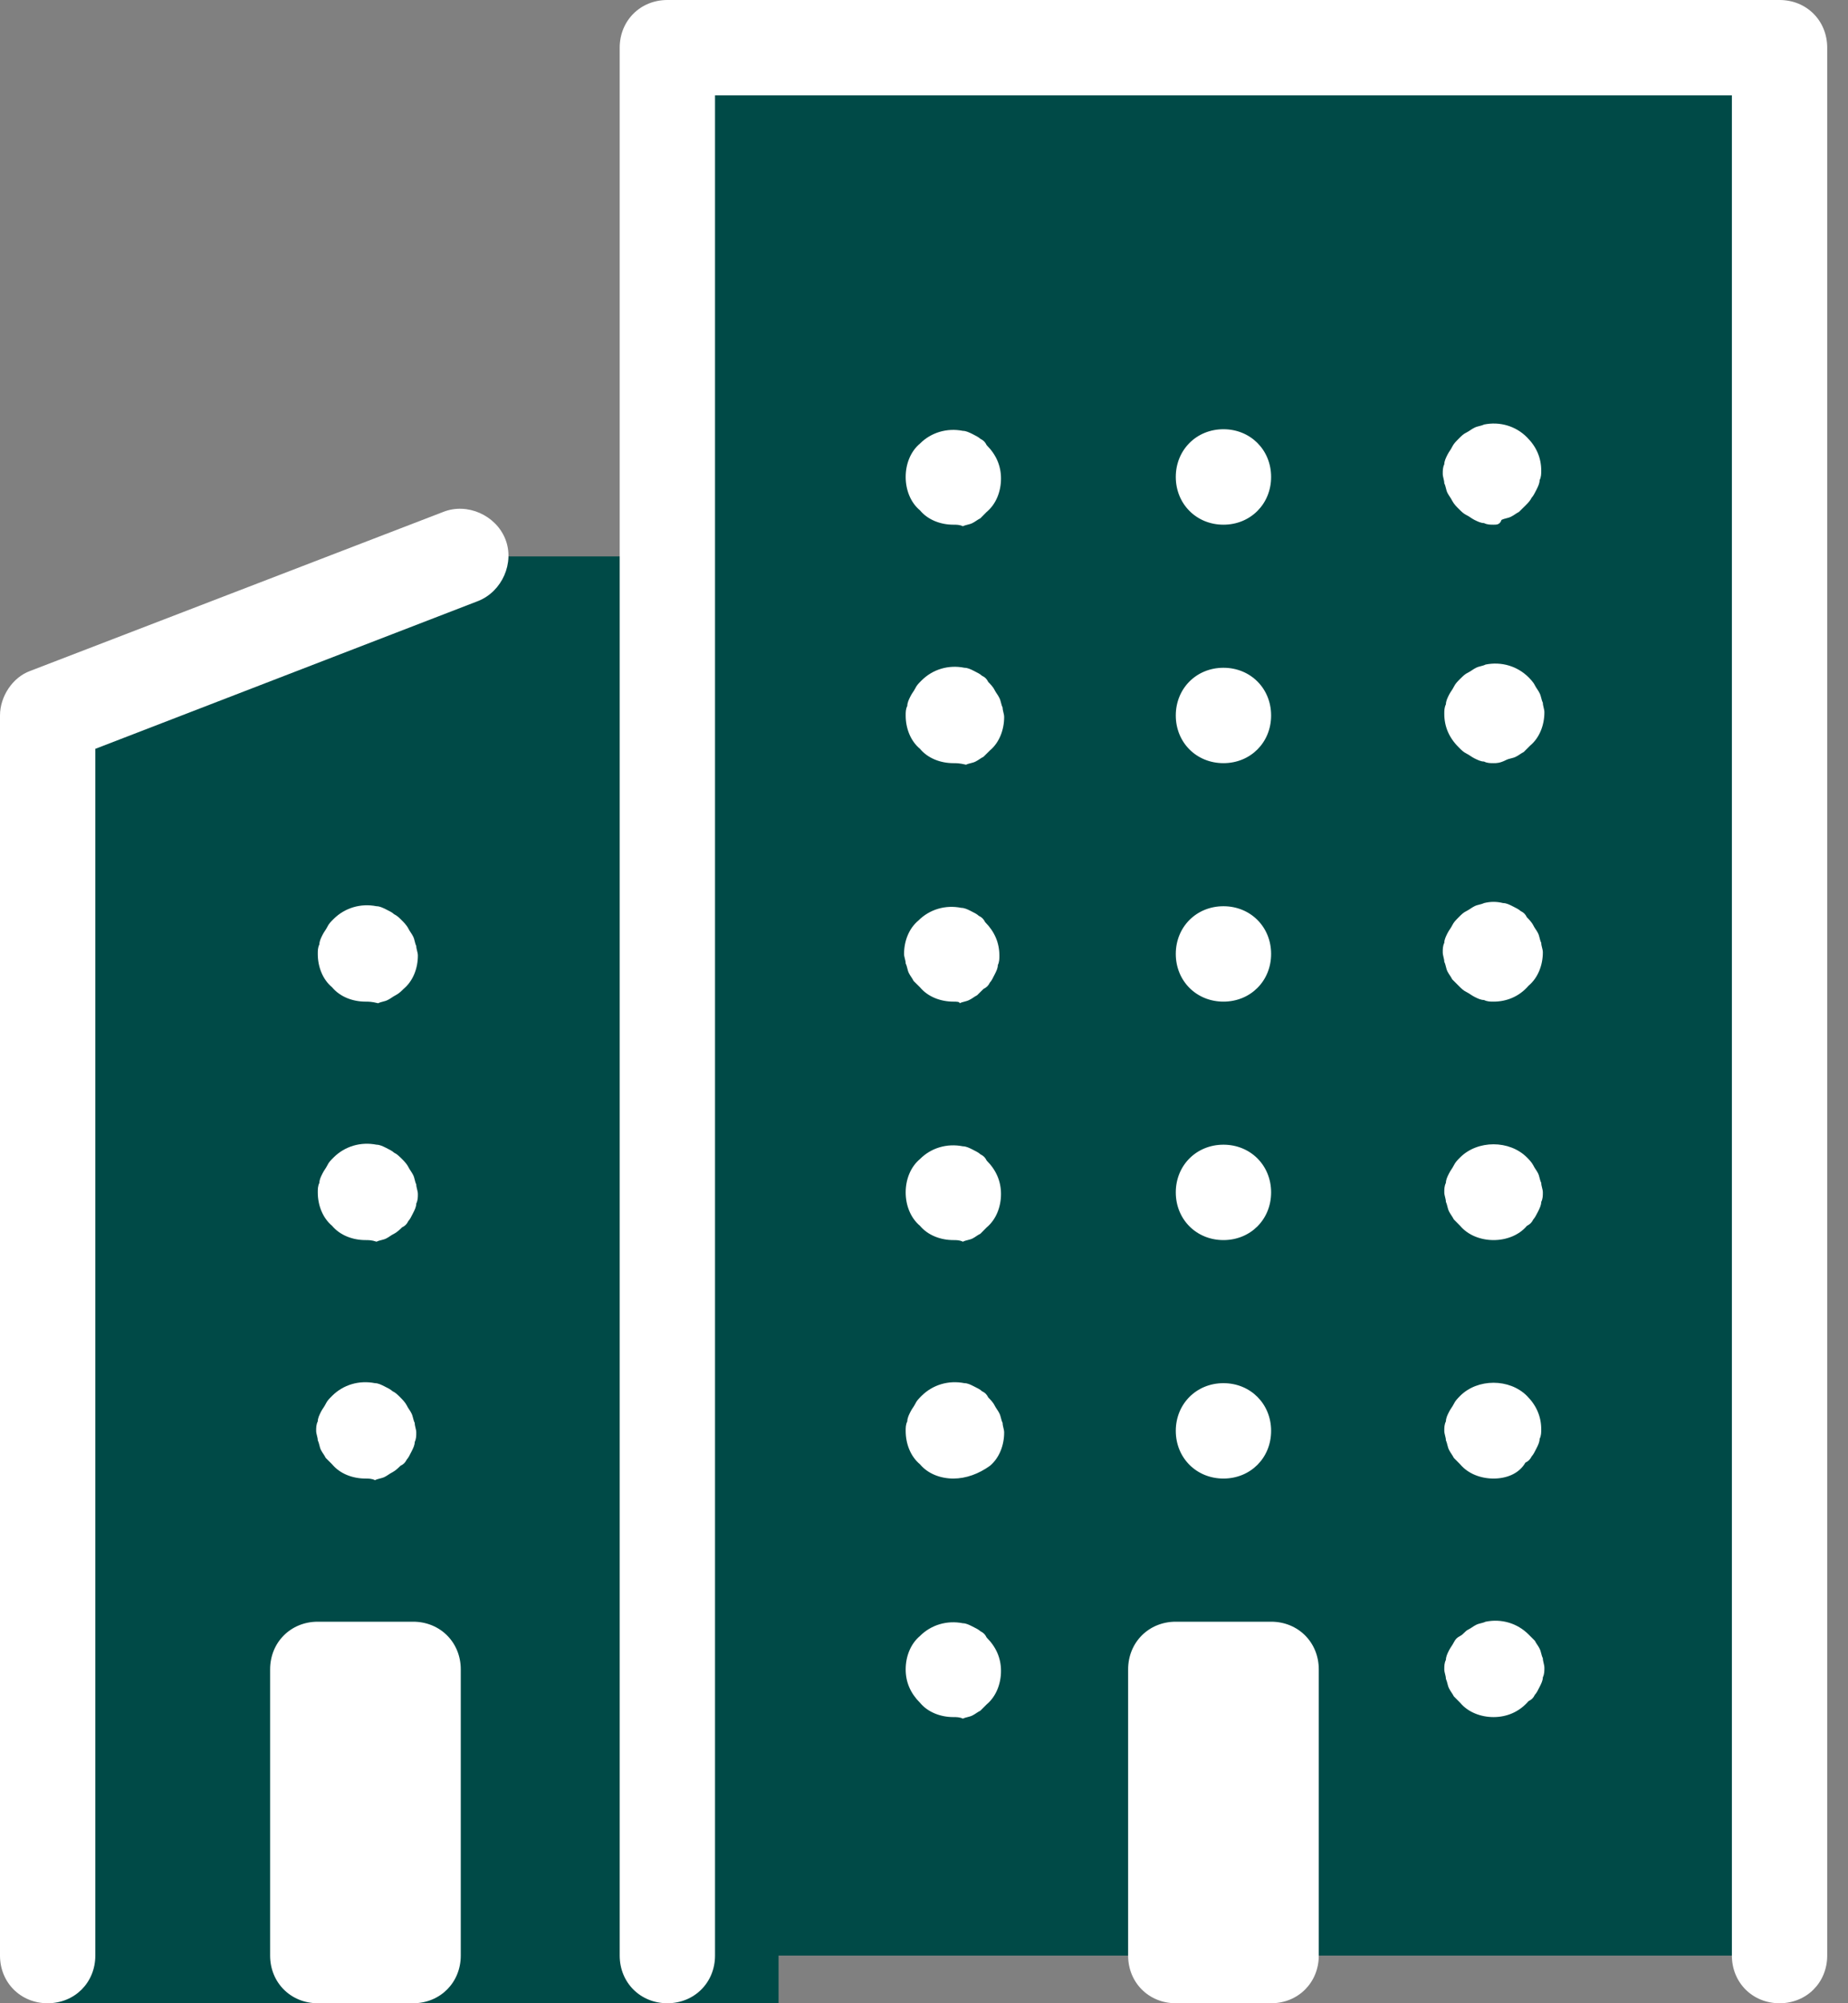 <?xml version="1.0" encoding="UTF-8"?>
<svg width="24px" height="26px" viewBox="0 0 24 26" version="1.1" xmlns="http://www.w3.org/2000/svg" xmlns:xlink="http://www.w3.org/1999/xlink">
    <rect x="0" y="0" width="24" height="26" fill="#808080" stroke="none"/>
    <!-- Generator: Sketch 63.1 (92452) - https://sketch.com -->
    <title>business-profile</title>
    <desc>Created with Sketch.</desc>
    <g id="Configuration-Flow" stroke="none" stroke-width="1" fill="none" fill-rule="evenodd">
        <g id="Layout+Menu-(First-level)" transform="translate(-36, -541)" fill-rule="nonzero">
            <g id="business-profile" transform="translate(36, 541)">
                <polygon id="Path" fill="#004A47" points="23.111 0.619 8.667 0.619 8.667 7.222 5.984 7.222 0.619 9.286 0.619 26 10.111 26 10.111 25.381 23.111 25.381"></polygon>
                <path d="M23.111,26 C22.76,26 22.492,25.732 22.492,25.381 L22.492,1.238 L9.286,1.238 L9.286,25.381 C9.286,25.732 9.017,26 8.667,26 C8.316,26 8.048,25.732 8.048,25.381 L8.048,0.619 C8.048,0.268 8.316,0 8.667,0 L23.111,0 C23.462,0 23.73,0.268 23.73,0.619 L23.73,25.381 C23.73,25.732 23.462,26 23.111,26 Z" id="Path" fill="#FFFFFF"></path>
                <path d="M16.508,26 L15.27,26 C14.919,26 14.651,25.732 14.651,25.381 L14.651,21.667 C14.651,21.316 14.919,21.048 15.27,21.048 L16.508,21.048 C16.859,21.048 17.127,21.316 17.127,21.667 L17.127,25.381 C17.127,25.732 16.859,26 16.508,26 Z M5.365,26 L4.127,26 C3.776,26 3.508,25.732 3.508,25.381 L3.508,21.667 C3.508,21.316 3.776,21.048 4.127,21.048 L5.365,21.048 C5.716,21.048 5.984,21.316 5.984,21.667 L5.984,25.381 C5.984,25.732 5.716,26 5.365,26 Z M0.619,26 C0.268,26 0,25.732 0,25.381 L0,9.286 C0,9.038 0.165,8.79 0.392,8.708 L5.757,6.644 C6.067,6.521 6.438,6.686 6.562,6.995 C6.686,7.305 6.521,7.676 6.211,7.8 L1.238,9.719 L1.238,25.381 C1.238,25.732 0.97,26 0.619,26 Z" id="Shape" fill="#FFFFFF"></path>
                <path d="M19.397,9.905 C19.356,9.905 19.314,9.905 19.273,9.884 C19.232,9.884 19.19,9.863 19.149,9.843 C19.108,9.822 19.087,9.802 19.046,9.781 C19.005,9.76 18.984,9.74 18.943,9.698 C18.819,9.575 18.757,9.43 18.757,9.265 C18.757,9.224 18.757,9.183 18.778,9.141 C18.778,9.1 18.798,9.059 18.819,9.017 C18.84,8.976 18.86,8.956 18.881,8.914 C18.902,8.873 18.922,8.852 18.963,8.811 C19.005,8.77 19.025,8.749 19.067,8.729 C19.108,8.708 19.129,8.687 19.17,8.667 C19.211,8.646 19.252,8.646 19.294,8.625 C19.5,8.584 19.706,8.646 19.851,8.79 C19.871,8.811 19.913,8.852 19.933,8.894 C19.954,8.935 19.975,8.956 19.995,8.997 C20.016,9.038 20.016,9.079 20.037,9.121 C20.037,9.162 20.057,9.203 20.057,9.244 C20.057,9.41 19.995,9.575 19.871,9.678 C19.851,9.698 19.81,9.74 19.789,9.76 C19.748,9.781 19.727,9.802 19.686,9.822 C19.644,9.843 19.603,9.843 19.562,9.863 C19.479,9.905 19.438,9.905 19.397,9.905 Z M15.27,9.286 C15.27,8.935 15.538,8.667 15.889,8.667 L15.889,8.667 C16.24,8.667 16.508,8.935 16.508,9.286 L16.508,9.286 C16.508,9.637 16.24,9.905 15.889,9.905 L15.889,9.905 C15.538,9.905 15.27,9.637 15.27,9.286 Z M12.381,9.905 C12.216,9.905 12.051,9.843 11.948,9.719 C11.824,9.616 11.762,9.451 11.762,9.286 C11.762,9.244 11.762,9.203 11.783,9.162 C11.783,9.121 11.803,9.079 11.824,9.038 C11.844,8.997 11.865,8.976 11.886,8.935 C11.906,8.894 11.927,8.873 11.968,8.832 C12.113,8.687 12.319,8.625 12.525,8.667 C12.567,8.667 12.608,8.687 12.649,8.708 C12.69,8.729 12.732,8.749 12.752,8.77 C12.794,8.79 12.814,8.811 12.835,8.852 C12.856,8.873 12.897,8.914 12.917,8.956 C12.938,8.997 12.959,9.017 12.979,9.059 C13,9.1 13,9.141 13.021,9.183 C13.021,9.224 13.041,9.265 13.041,9.306 C13.041,9.471 12.979,9.637 12.856,9.74 C12.835,9.76 12.794,9.802 12.773,9.822 C12.732,9.843 12.711,9.863 12.67,9.884 C12.629,9.905 12.587,9.905 12.546,9.925 C12.463,9.905 12.422,9.905 12.381,9.905 Z M19.397,6.81 C19.356,6.81 19.314,6.81 19.273,6.789 C19.232,6.789 19.19,6.768 19.149,6.748 C19.108,6.727 19.087,6.706 19.046,6.686 C19.005,6.665 18.984,6.644 18.943,6.603 C18.922,6.583 18.881,6.541 18.86,6.5 C18.84,6.459 18.819,6.438 18.798,6.397 C18.778,6.356 18.778,6.314 18.757,6.273 C18.757,6.232 18.737,6.19 18.737,6.149 C18.737,6.108 18.737,6.067 18.757,6.025 C18.757,5.984 18.778,5.943 18.798,5.902 C18.819,5.86 18.84,5.84 18.86,5.798 C18.881,5.757 18.902,5.737 18.943,5.695 C18.984,5.654 19.005,5.633 19.046,5.613 C19.087,5.592 19.108,5.571 19.149,5.551 C19.19,5.53 19.232,5.53 19.273,5.51 C19.479,5.468 19.686,5.53 19.83,5.675 C19.954,5.798 20.016,5.943 20.016,6.108 C20.016,6.149 20.016,6.19 19.995,6.232 C19.995,6.273 19.975,6.314 19.954,6.356 C19.933,6.397 19.913,6.438 19.892,6.459 C19.871,6.5 19.851,6.521 19.81,6.562 C19.789,6.583 19.748,6.624 19.727,6.644 C19.686,6.665 19.665,6.686 19.624,6.706 C19.583,6.727 19.541,6.727 19.5,6.748 C19.479,6.81 19.438,6.81 19.397,6.81 Z M15.27,6.19 C15.27,5.84 15.538,5.571 15.889,5.571 L15.889,5.571 C16.24,5.571 16.508,5.84 16.508,6.19 L16.508,6.19 C16.508,6.541 16.24,6.81 15.889,6.81 L15.889,6.81 C15.538,6.81 15.27,6.541 15.27,6.19 Z M12.381,6.81 C12.216,6.81 12.051,6.748 11.948,6.624 C11.824,6.521 11.762,6.356 11.762,6.19 C11.762,6.025 11.824,5.86 11.948,5.757 C12.092,5.613 12.298,5.551 12.505,5.592 C12.546,5.592 12.587,5.613 12.629,5.633 C12.67,5.654 12.711,5.675 12.732,5.695 C12.773,5.716 12.794,5.737 12.814,5.778 C12.938,5.902 13,6.046 13,6.211 C13,6.376 12.938,6.541 12.814,6.644 C12.794,6.665 12.752,6.706 12.732,6.727 C12.69,6.748 12.67,6.768 12.629,6.789 C12.587,6.81 12.546,6.81 12.505,6.83 C12.463,6.81 12.422,6.81 12.381,6.81 Z M19.397,13 C19.356,13 19.314,13 19.273,12.979 C19.232,12.979 19.19,12.959 19.149,12.938 C19.108,12.917 19.087,12.897 19.046,12.876 C19.005,12.856 18.984,12.835 18.943,12.794 C18.922,12.773 18.881,12.732 18.86,12.711 C18.84,12.67 18.819,12.649 18.798,12.608 C18.778,12.567 18.778,12.525 18.757,12.484 C18.757,12.443 18.737,12.402 18.737,12.36 C18.737,12.319 18.737,12.278 18.757,12.237 C18.757,12.195 18.778,12.154 18.798,12.113 C18.819,12.071 18.84,12.051 18.86,12.01 C18.881,11.968 18.902,11.948 18.943,11.906 C18.984,11.865 19.005,11.844 19.046,11.824 C19.087,11.803 19.108,11.783 19.149,11.762 C19.19,11.741 19.232,11.741 19.273,11.721 C19.356,11.7 19.438,11.7 19.521,11.721 C19.562,11.721 19.603,11.741 19.644,11.762 C19.686,11.783 19.727,11.803 19.748,11.824 C19.789,11.844 19.81,11.865 19.83,11.906 C19.851,11.927 19.892,11.968 19.913,12.01 C19.933,12.051 19.954,12.071 19.975,12.113 C19.995,12.154 19.995,12.195 20.016,12.237 C20.016,12.278 20.037,12.319 20.037,12.36 C20.037,12.525 19.975,12.69 19.851,12.794 C19.727,12.938 19.562,13 19.397,13 Z M15.27,12.381 C15.27,12.03 15.538,11.762 15.889,11.762 L15.889,11.762 C16.24,11.762 16.508,12.03 16.508,12.381 L16.508,12.381 C16.508,12.732 16.24,13 15.889,13 L15.889,13 C15.538,13 15.27,12.732 15.27,12.381 Z M12.381,13 C12.216,13 12.051,12.938 11.948,12.814 C11.927,12.794 11.886,12.752 11.865,12.732 C11.844,12.69 11.824,12.67 11.803,12.629 C11.783,12.587 11.783,12.546 11.762,12.505 C11.762,12.463 11.741,12.422 11.741,12.381 C11.741,12.216 11.803,12.051 11.927,11.948 C12.071,11.803 12.278,11.741 12.484,11.783 C12.525,11.783 12.567,11.803 12.608,11.824 C12.649,11.844 12.69,11.865 12.711,11.886 C12.752,11.906 12.773,11.927 12.794,11.968 C12.917,12.092 12.979,12.237 12.979,12.402 C12.979,12.443 12.979,12.484 12.959,12.525 C12.959,12.567 12.938,12.608 12.917,12.649 C12.897,12.69 12.876,12.732 12.856,12.752 C12.835,12.794 12.814,12.814 12.773,12.835 C12.752,12.856 12.711,12.897 12.69,12.917 C12.649,12.938 12.629,12.959 12.587,12.979 C12.546,13 12.505,13 12.463,13.021 C12.463,13 12.422,13 12.381,13 Z" id="Shape" fill="#FFFFFF"></path>
                <path d="M19.397,16.095 C19.232,16.095 19.067,16.033 18.963,15.91 C18.943,15.889 18.902,15.848 18.881,15.827 C18.86,15.786 18.84,15.765 18.819,15.724 C18.798,15.683 18.798,15.641 18.778,15.6 C18.778,15.559 18.757,15.517 18.757,15.476 C18.757,15.435 18.757,15.394 18.778,15.352 C18.778,15.311 18.798,15.27 18.819,15.229 C18.84,15.187 18.86,15.167 18.881,15.125 C18.902,15.084 18.922,15.063 18.963,15.022 C19.19,14.795 19.603,14.795 19.83,15.022 C19.851,15.043 19.892,15.084 19.913,15.125 C19.933,15.167 19.954,15.187 19.975,15.229 C19.995,15.27 19.995,15.311 20.016,15.352 C20.016,15.394 20.037,15.435 20.037,15.476 C20.037,15.517 20.037,15.559 20.016,15.6 C20.016,15.641 19.995,15.683 19.975,15.724 C19.954,15.765 19.933,15.806 19.913,15.827 C19.892,15.868 19.871,15.889 19.83,15.91 C19.727,16.033 19.562,16.095 19.397,16.095 Z M15.27,15.476 C15.27,15.125 15.538,14.857 15.889,14.857 L15.889,14.857 C16.24,14.857 16.508,15.125 16.508,15.476 L16.508,15.476 C16.508,15.827 16.24,16.095 15.889,16.095 L15.889,16.095 C15.538,16.095 15.27,15.827 15.27,15.476 Z M12.381,16.095 C12.216,16.095 12.051,16.033 11.948,15.91 C11.824,15.806 11.762,15.641 11.762,15.476 C11.762,15.311 11.824,15.146 11.948,15.043 C12.092,14.898 12.298,14.837 12.505,14.878 C12.546,14.878 12.587,14.898 12.629,14.919 C12.67,14.94 12.711,14.96 12.732,14.981 C12.773,15.002 12.794,15.022 12.814,15.063 C12.938,15.187 13,15.332 13,15.497 C13,15.662 12.938,15.827 12.814,15.93 C12.794,15.951 12.752,15.992 12.732,16.013 C12.69,16.033 12.67,16.054 12.629,16.075 C12.587,16.095 12.546,16.095 12.505,16.116 C12.463,16.095 12.422,16.095 12.381,16.095 Z" id="Shape" fill="#FFFFFF"></path>
                <path d="M19.397,19.19 C19.232,19.19 19.067,19.129 18.963,19.005 C18.943,18.984 18.902,18.943 18.881,18.922 C18.86,18.881 18.84,18.86 18.819,18.819 C18.798,18.778 18.798,18.737 18.778,18.695 C18.778,18.654 18.757,18.613 18.757,18.571 C18.757,18.53 18.757,18.489 18.778,18.448 C18.778,18.406 18.798,18.365 18.819,18.324 C18.84,18.283 18.86,18.262 18.881,18.221 C18.902,18.179 18.922,18.159 18.963,18.117 C19.19,17.89 19.603,17.89 19.83,18.117 C19.954,18.241 20.016,18.386 20.016,18.551 C20.016,18.592 20.016,18.633 19.995,18.675 C19.995,18.716 19.975,18.757 19.954,18.798 C19.933,18.84 19.913,18.881 19.892,18.902 C19.871,18.943 19.851,18.963 19.81,18.984 C19.727,19.129 19.562,19.19 19.397,19.19 Z M15.27,18.571 C15.27,18.221 15.538,17.952 15.889,17.952 L15.889,17.952 C16.24,17.952 16.508,18.221 16.508,18.571 L16.508,18.571 C16.508,18.922 16.24,19.19 15.889,19.19 L15.889,19.19 C15.538,19.19 15.27,18.922 15.27,18.571 Z M12.381,19.19 C12.216,19.19 12.051,19.129 11.948,19.005 C11.824,18.902 11.762,18.737 11.762,18.571 C11.762,18.53 11.762,18.489 11.783,18.448 C11.783,18.406 11.803,18.365 11.824,18.324 C11.844,18.283 11.865,18.262 11.886,18.221 C11.906,18.179 11.927,18.159 11.968,18.117 C12.113,17.973 12.319,17.911 12.525,17.952 C12.567,17.952 12.608,17.973 12.649,17.994 C12.69,18.014 12.732,18.035 12.752,18.056 C12.794,18.076 12.814,18.097 12.835,18.138 C12.856,18.159 12.897,18.2 12.917,18.241 C12.938,18.283 12.959,18.303 12.979,18.344 C13,18.386 13,18.427 13.021,18.468 C13.021,18.51 13.041,18.551 13.041,18.592 C13.041,18.757 12.979,18.922 12.856,19.025 C12.711,19.129 12.546,19.19 12.381,19.19 Z" id="Shape" fill="#FFFFFF"></path>
                <path d="M19.397,22.286 C19.232,22.286 19.067,22.224 18.963,22.1 C18.943,22.079 18.902,22.038 18.881,22.017 C18.86,21.976 18.84,21.956 18.819,21.914 C18.798,21.873 18.798,21.832 18.778,21.79 C18.778,21.749 18.757,21.708 18.757,21.667 C18.757,21.625 18.757,21.584 18.778,21.543 C18.778,21.502 18.798,21.46 18.819,21.419 C18.84,21.378 18.86,21.357 18.881,21.316 C18.902,21.275 18.922,21.254 18.963,21.233 C19.005,21.213 19.025,21.171 19.067,21.151 C19.108,21.13 19.129,21.11 19.17,21.089 C19.211,21.068 19.252,21.068 19.294,21.048 C19.5,21.006 19.706,21.068 19.851,21.213 C19.871,21.233 19.913,21.275 19.933,21.295 C19.954,21.337 19.975,21.357 19.995,21.398 C20.016,21.44 20.016,21.481 20.037,21.522 C20.037,21.563 20.057,21.605 20.057,21.646 C20.057,21.687 20.057,21.729 20.037,21.77 C20.037,21.811 20.016,21.852 19.995,21.894 C19.975,21.935 19.954,21.976 19.933,21.997 C19.913,22.038 19.892,22.059 19.851,22.079 C19.727,22.224 19.562,22.286 19.397,22.286 Z M12.381,22.286 C12.216,22.286 12.051,22.224 11.948,22.1 C11.824,21.976 11.762,21.832 11.762,21.667 C11.762,21.502 11.824,21.337 11.948,21.233 C12.092,21.089 12.298,21.027 12.505,21.068 C12.546,21.068 12.587,21.089 12.629,21.11 C12.67,21.13 12.711,21.151 12.732,21.171 C12.773,21.192 12.794,21.213 12.814,21.254 C12.938,21.378 13,21.522 13,21.687 C13,21.852 12.938,22.017 12.814,22.121 C12.794,22.141 12.752,22.183 12.732,22.203 C12.69,22.224 12.67,22.244 12.629,22.265 C12.587,22.286 12.546,22.286 12.505,22.306 C12.463,22.286 12.422,22.286 12.381,22.286 Z" id="Shape" fill="#FFFFFF"></path>
                <path d="M4.746,13 C4.581,13 4.416,12.938 4.313,12.814 C4.189,12.711 4.127,12.546 4.127,12.381 C4.127,12.34 4.127,12.298 4.148,12.257 C4.148,12.216 4.168,12.175 4.189,12.133 C4.21,12.092 4.23,12.071 4.251,12.03 C4.271,11.989 4.292,11.968 4.333,11.927 C4.478,11.783 4.684,11.721 4.89,11.762 C4.932,11.762 4.973,11.783 5.014,11.803 C5.056,11.824 5.097,11.844 5.117,11.865 C5.159,11.886 5.179,11.906 5.221,11.948 C5.241,11.968 5.283,12.01 5.303,12.051 C5.324,12.092 5.344,12.113 5.365,12.154 C5.386,12.195 5.386,12.237 5.406,12.278 C5.406,12.319 5.427,12.36 5.427,12.402 C5.427,12.567 5.365,12.732 5.241,12.835 C5.221,12.856 5.179,12.897 5.138,12.917 C5.097,12.938 5.076,12.959 5.035,12.979 C4.994,13 4.952,13 4.911,13.021 C4.829,13 4.787,13 4.746,13 Z" id="Path" fill="#FFFFFF"></path>
                <path d="M4.746,16.095 C4.581,16.095 4.416,16.033 4.313,15.91 C4.189,15.806 4.127,15.641 4.127,15.476 C4.127,15.435 4.127,15.394 4.148,15.352 C4.148,15.311 4.168,15.27 4.189,15.229 C4.21,15.187 4.23,15.167 4.251,15.125 C4.271,15.084 4.292,15.063 4.333,15.022 C4.478,14.878 4.684,14.816 4.89,14.857 C4.932,14.857 4.973,14.878 5.014,14.898 C5.056,14.919 5.097,14.94 5.117,14.96 C5.159,14.981 5.179,15.002 5.221,15.043 C5.241,15.063 5.283,15.105 5.303,15.146 C5.324,15.187 5.344,15.208 5.365,15.249 C5.386,15.29 5.386,15.332 5.406,15.373 C5.406,15.414 5.427,15.456 5.427,15.497 C5.427,15.538 5.427,15.579 5.406,15.621 C5.406,15.662 5.386,15.703 5.365,15.744 C5.344,15.786 5.324,15.827 5.303,15.848 C5.283,15.889 5.262,15.91 5.221,15.93 C5.2,15.951 5.159,15.992 5.117,16.013 C5.076,16.033 5.056,16.054 5.014,16.075 C4.973,16.095 4.932,16.095 4.89,16.116 C4.829,16.095 4.787,16.095 4.746,16.095 Z" id="Path" fill="#FFFFFF"></path>
                <path d="M4.746,19.19 C4.581,19.19 4.416,19.129 4.313,19.005 C4.292,18.984 4.251,18.943 4.23,18.922 C4.21,18.881 4.189,18.86 4.168,18.819 C4.148,18.778 4.148,18.737 4.127,18.695 C4.127,18.654 4.106,18.613 4.106,18.571 C4.106,18.53 4.106,18.489 4.127,18.448 C4.127,18.406 4.148,18.365 4.168,18.324 C4.189,18.283 4.21,18.262 4.23,18.221 C4.251,18.179 4.271,18.159 4.313,18.117 C4.457,17.973 4.663,17.911 4.87,17.952 C4.911,17.952 4.952,17.973 4.994,17.994 C5.035,18.014 5.076,18.035 5.097,18.056 C5.138,18.076 5.159,18.097 5.2,18.138 C5.221,18.159 5.262,18.2 5.283,18.241 C5.303,18.283 5.324,18.303 5.344,18.344 C5.365,18.386 5.365,18.427 5.386,18.468 C5.386,18.51 5.406,18.551 5.406,18.592 C5.406,18.633 5.406,18.675 5.386,18.716 C5.386,18.757 5.365,18.798 5.344,18.84 C5.324,18.881 5.303,18.922 5.283,18.943 C5.262,18.984 5.241,19.005 5.2,19.025 C5.179,19.046 5.138,19.087 5.097,19.108 C5.056,19.129 5.035,19.149 4.994,19.17 C4.952,19.19 4.911,19.19 4.87,19.211 C4.829,19.19 4.787,19.19 4.746,19.19 Z" id="Path" fill="#FFFFFF"></path>
            </g>
        </g>
    </g>
</svg>